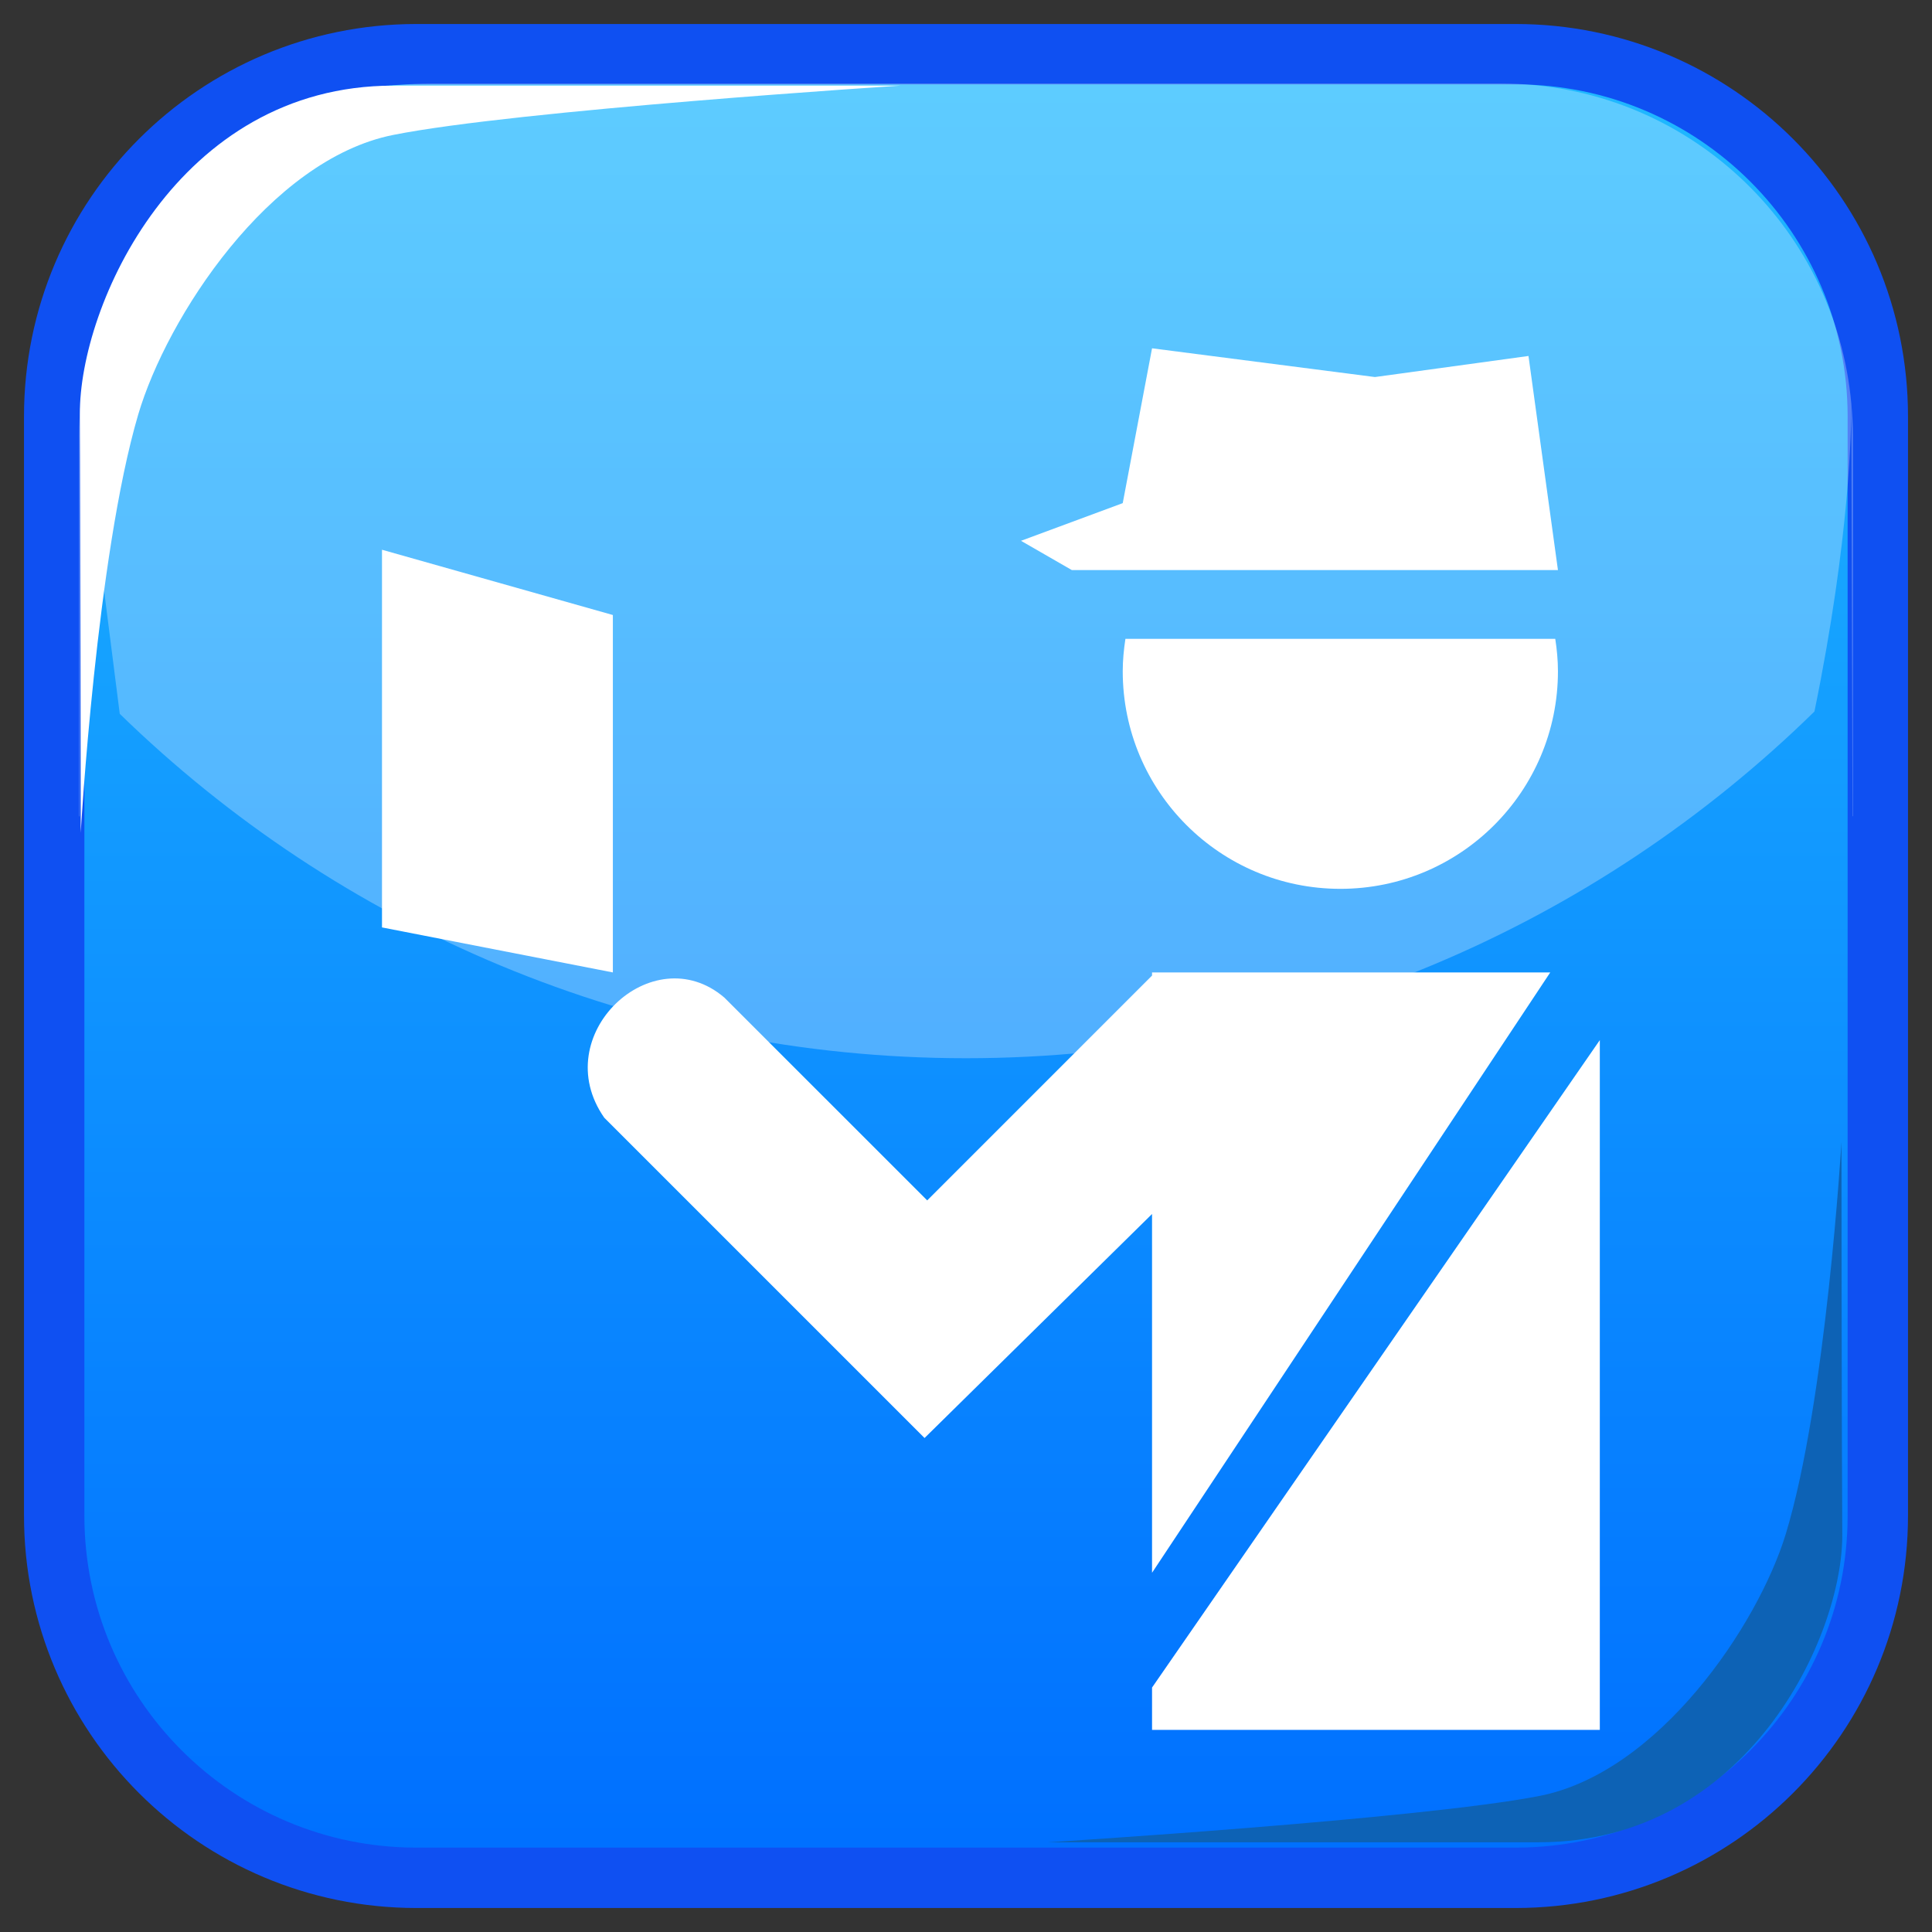 <?xml version="1.0" encoding="utf-8"?>
<!-- Generator: Adobe Illustrator 15.0.2, SVG Export Plug-In . SVG Version: 6.00 Build 0)  -->
<!DOCTYPE svg PUBLIC "-//W3C//DTD SVG 1.1//EN" "http://www.w3.org/Graphics/SVG/1.1/DTD/svg11.dtd">
<svg version="1.1" id="レイヤー_1" xmlns="http://www.w3.org/2000/svg" xmlns:xlink="http://www.w3.org/1999/xlink" x="0px"
	 y="0px" width="64px" height="64px" viewBox="0 0 64 64" enable-background="new 0 0 64 64" xml:space="preserve">
<rect x="0" y="0" width="64" height="64" fill="#333333" stroke="none"/>
<g>
	<g>
		<linearGradient id="SVGID_1_" gradientUnits="userSpaceOnUse" x1="32" y1="2.996" x2="32" y2="60.986">
			<stop  offset="0" style="stop-color:#1FB8FF"/>
			<stop  offset="1" style="stop-color:#0070FF"/>
		</linearGradient>
		<path fill="url(#SVGID_1_)" stroke="#0F50F2" stroke-width="2" stroke-miterlimit="10" d="M62.205,50.205c0,6.627-5.373,12-12,12
			h-36.41c-6.627,0-12-5.373-12-12v-36.41c0-6.627,5.373-12,12-12h36.41c6.627,0,12,5.373,12,12V50.205z"/>
		<g>
			<path opacity="0.28" fill="#FFFFFF" d="M2.672,13.368c-0.032,0.354-0.054,0.71-0.054,1.071v12.594
				c0.006,0.006,0.012,0.012,0.017,0.018L2.672,13.368z"/>
			<path opacity="0.28" fill="#FFFFFF" d="M60.106,23.569c1.188-5.802,1.222-9.417,1.222-10.193
				C60.79,7.428,55.797,2.767,49.71,2.767H14.291c-6.076,0-11.063,4.642-11.617,10.572c0.02,0.349,0.497,4.034,1.293,10.307
				C11.206,30.7,21.092,35.055,32,35.055C42.945,35.055,52.859,30.669,60.106,23.569z"/>
			<path opacity="0.28" fill="#FFFFFF" d="M61.328,13.379l0.039,13.667c0.005-0.005,0.01-0.01,0.015-0.015V14.439
				C61.382,14.081,61.359,13.729,61.328,13.379z"/>
		</g>
		<path fill="#FFFFFF" d="M2.674,27.586c0,0-0.006-10.92-0.028-13.859c-0.027-3.6,3.243-10.89,10.375-10.89
			c6.639,0,16.803,0,16.803,0S17.118,3.651,13.02,4.471c-4.098,0.82-7.493,6.044-8.442,9.263
			C3.198,18.415,2.674,27.586,2.674,27.586z"/>
		<path fill="#0D62B5" d="M61.001,37.832c0,0,0.006,10.233,0.027,12.989c0.026,3.373-3.141,10.207-10.048,10.207
			c-6.428,0-16.27,0-16.27,0s12.304-0.764,16.272-1.532c3.967-0.769,7.254-5.663,8.174-8.681
			C60.493,46.427,61.001,37.832,61.001,37.832z"/>
	</g>
	<g>
		<path fill="#FFFFFF" d="M37.281,21.162c-0.053,0.351-0.089,0.707-0.089,1.073c0,3.981,3.228,7.209,7.209,7.209
			s7.208-3.228,7.208-7.209c0-0.366-0.035-0.723-0.089-1.073H37.281z"/>
		<polygon fill="#FFFFFF" points="38.163,11.538 37.192,16.667 33.822,17.915 35.507,18.885 51.609,18.885 50.633,11.792 
			45.546,12.49 		"/>
		<polygon fill="#FFFFFF" points="12.654,18.211 20.302,20.373 20.302,32.213 12.654,30.722 		"/>
		<g>
			<polygon fill="#FFFFFF" points="38.163,55.902 38.163,57.305 52.996,57.305 52.996,34.455 			"/>
			<path fill="#FFFFFF" d="M38.163,52.1l13.191-19.887H38.163v0.104l-7.448,7.448c0,0-3.084-3.083-6.719-6.718
				c-2.384-2.041-5.886,1.251-3.979,3.979c2.769,2.767,10.61,10.61,10.61,10.61l7.536-7.421V52.1z"/>
		</g>
	</g>
</g>
</svg>
